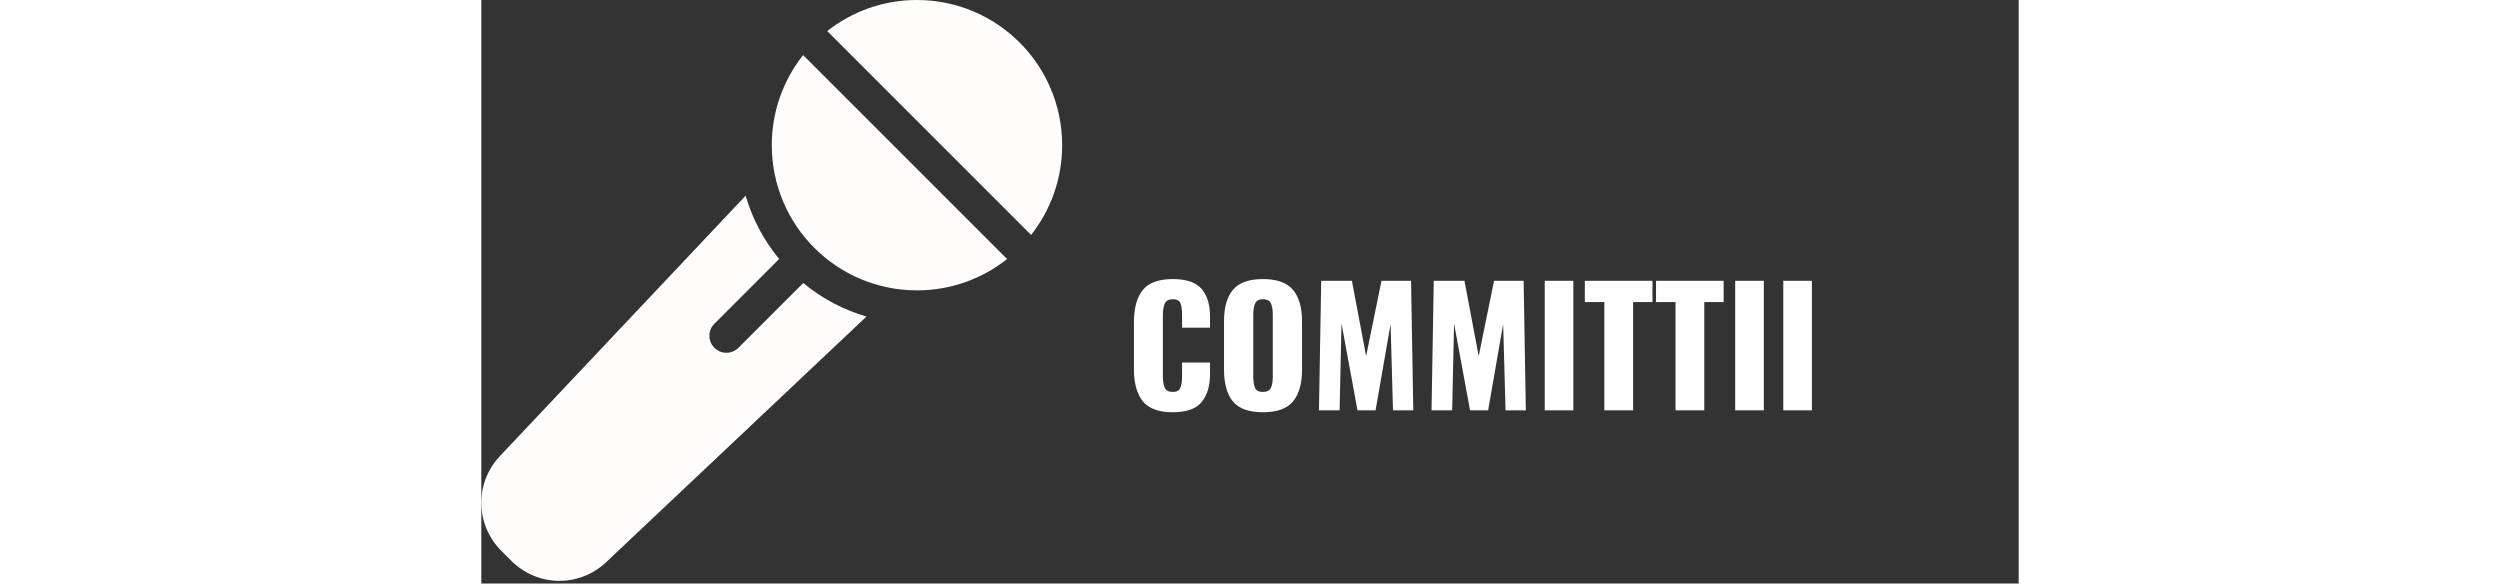 <svg width="467" height="109" viewBox="0 0 577 219" fill="none" xmlns="http://www.w3.org/2000/svg">
<rect x="0" y="0" width="577" height="219" fill="#333333" stroke="none"/>
<path d="M259.52 154.72C254.24 154.72 250.48 153.34 248.24 150.58C246.04 147.78 244.94 143.76 244.94 138.52V121C244.94 115.64 246.04 111.6 248.24 108.88C250.44 106.12 254.2 104.74 259.52 104.74C264.6 104.74 268.2 105.96 270.32 108.4C272.44 110.84 273.5 114.3 273.5 118.78V122.98H263V118.12C263 116.24 262.8 114.8 262.4 113.8C262 112.8 261.04 112.3 259.52 112.3C258 112.3 257 112.84 256.52 113.92C256.04 114.96 255.8 116.42 255.8 118.3V141.16C255.8 143.08 256.04 144.56 256.52 145.6C257.04 146.6 258.04 147.1 259.52 147.1C261 147.1 261.94 146.6 262.34 145.6C262.78 144.56 263 143.08 263 141.16V136.06H273.5V140.26C273.5 144.82 272.44 148.38 270.32 150.94C268.2 153.46 264.6 154.72 259.52 154.72ZM293.329 154.72C288.089 154.72 284.349 153.38 282.109 150.7C279.869 147.98 278.749 143.98 278.749 138.7V120.64C278.749 115.36 279.869 111.4 282.109 108.76C284.349 106.08 288.089 104.74 293.329 104.74C298.609 104.74 302.369 106.08 304.609 108.76C306.889 111.44 308.029 115.4 308.029 120.64V138.7C308.029 143.98 306.889 147.98 304.609 150.7C302.369 153.38 298.609 154.72 293.329 154.72ZM293.329 147.1C294.849 147.1 295.849 146.6 296.329 145.6C296.809 144.56 297.049 143.16 297.049 141.4V118C297.049 116.2 296.809 114.8 296.329 113.8C295.849 112.8 294.849 112.3 293.329 112.3C291.889 112.3 290.929 112.82 290.449 113.86C289.969 114.86 289.729 116.24 289.729 118V141.4C289.729 143.16 289.949 144.56 290.389 145.6C290.829 146.6 291.809 147.1 293.329 147.1ZM315.225 105.4H326.745L332.085 133.66L337.845 105.4H348.945L349.785 154H342.165L341.265 121.66L335.625 154H328.845L322.845 121.42L322.125 154H314.385L315.225 105.4ZM357.471 105.4H368.991L374.331 133.66L380.091 105.4H391.191L392.031 154H384.411L383.511 121.66L377.871 154H371.091L365.091 121.42L364.371 154H356.631L357.471 105.4ZM399.117 105.4H409.857V154H399.117V105.4ZM421.484 113.38H414.164V105.4H439.544V113.38H432.284V154H421.484V113.38ZM448.203 113.38H440.883V105.4H466.263V113.38H459.003V154H448.203V113.38ZM470.601 105.4H481.341V154H470.601V105.4ZM488.648 105.4H499.388V154H488.648V105.4Z" fill="white"/>
<path d="M120.815 106.218L96.508 130.525C94.014 133.019 89.972 133.019 87.477 130.525C84.984 128.032 84.984 123.989 87.477 121.495L111.784 97.188C105.876 90.038 101.678 81.941 99.195 73.444L6.944 171.214C-2.534 181.33 -2.279 196.933 7.522 206.735L11.269 210.481C21.071 220.284 36.675 220.536 46.806 211.044L144.558 118.807C136.061 116.325 127.964 112.127 120.815 106.218V106.218Z" fill="#FFFCFC"/>
<path d="M120.783 20.677L197.328 97.219C188.035 104.583 176.285 108.981 163.51 108.981C133.418 108.981 109.021 84.584 109.021 54.491C109.021 41.716 113.418 29.97 120.783 20.677Z" fill="#FFFCFC"/>
<path d="M218 54.49C218 67.206 213.641 78.904 206.344 88.176L129.825 11.656C139.097 4.359 150.795 0 163.51 0C193.603 0 218 24.397 218 54.49Z" fill="#FFFCFC"/>
</svg>